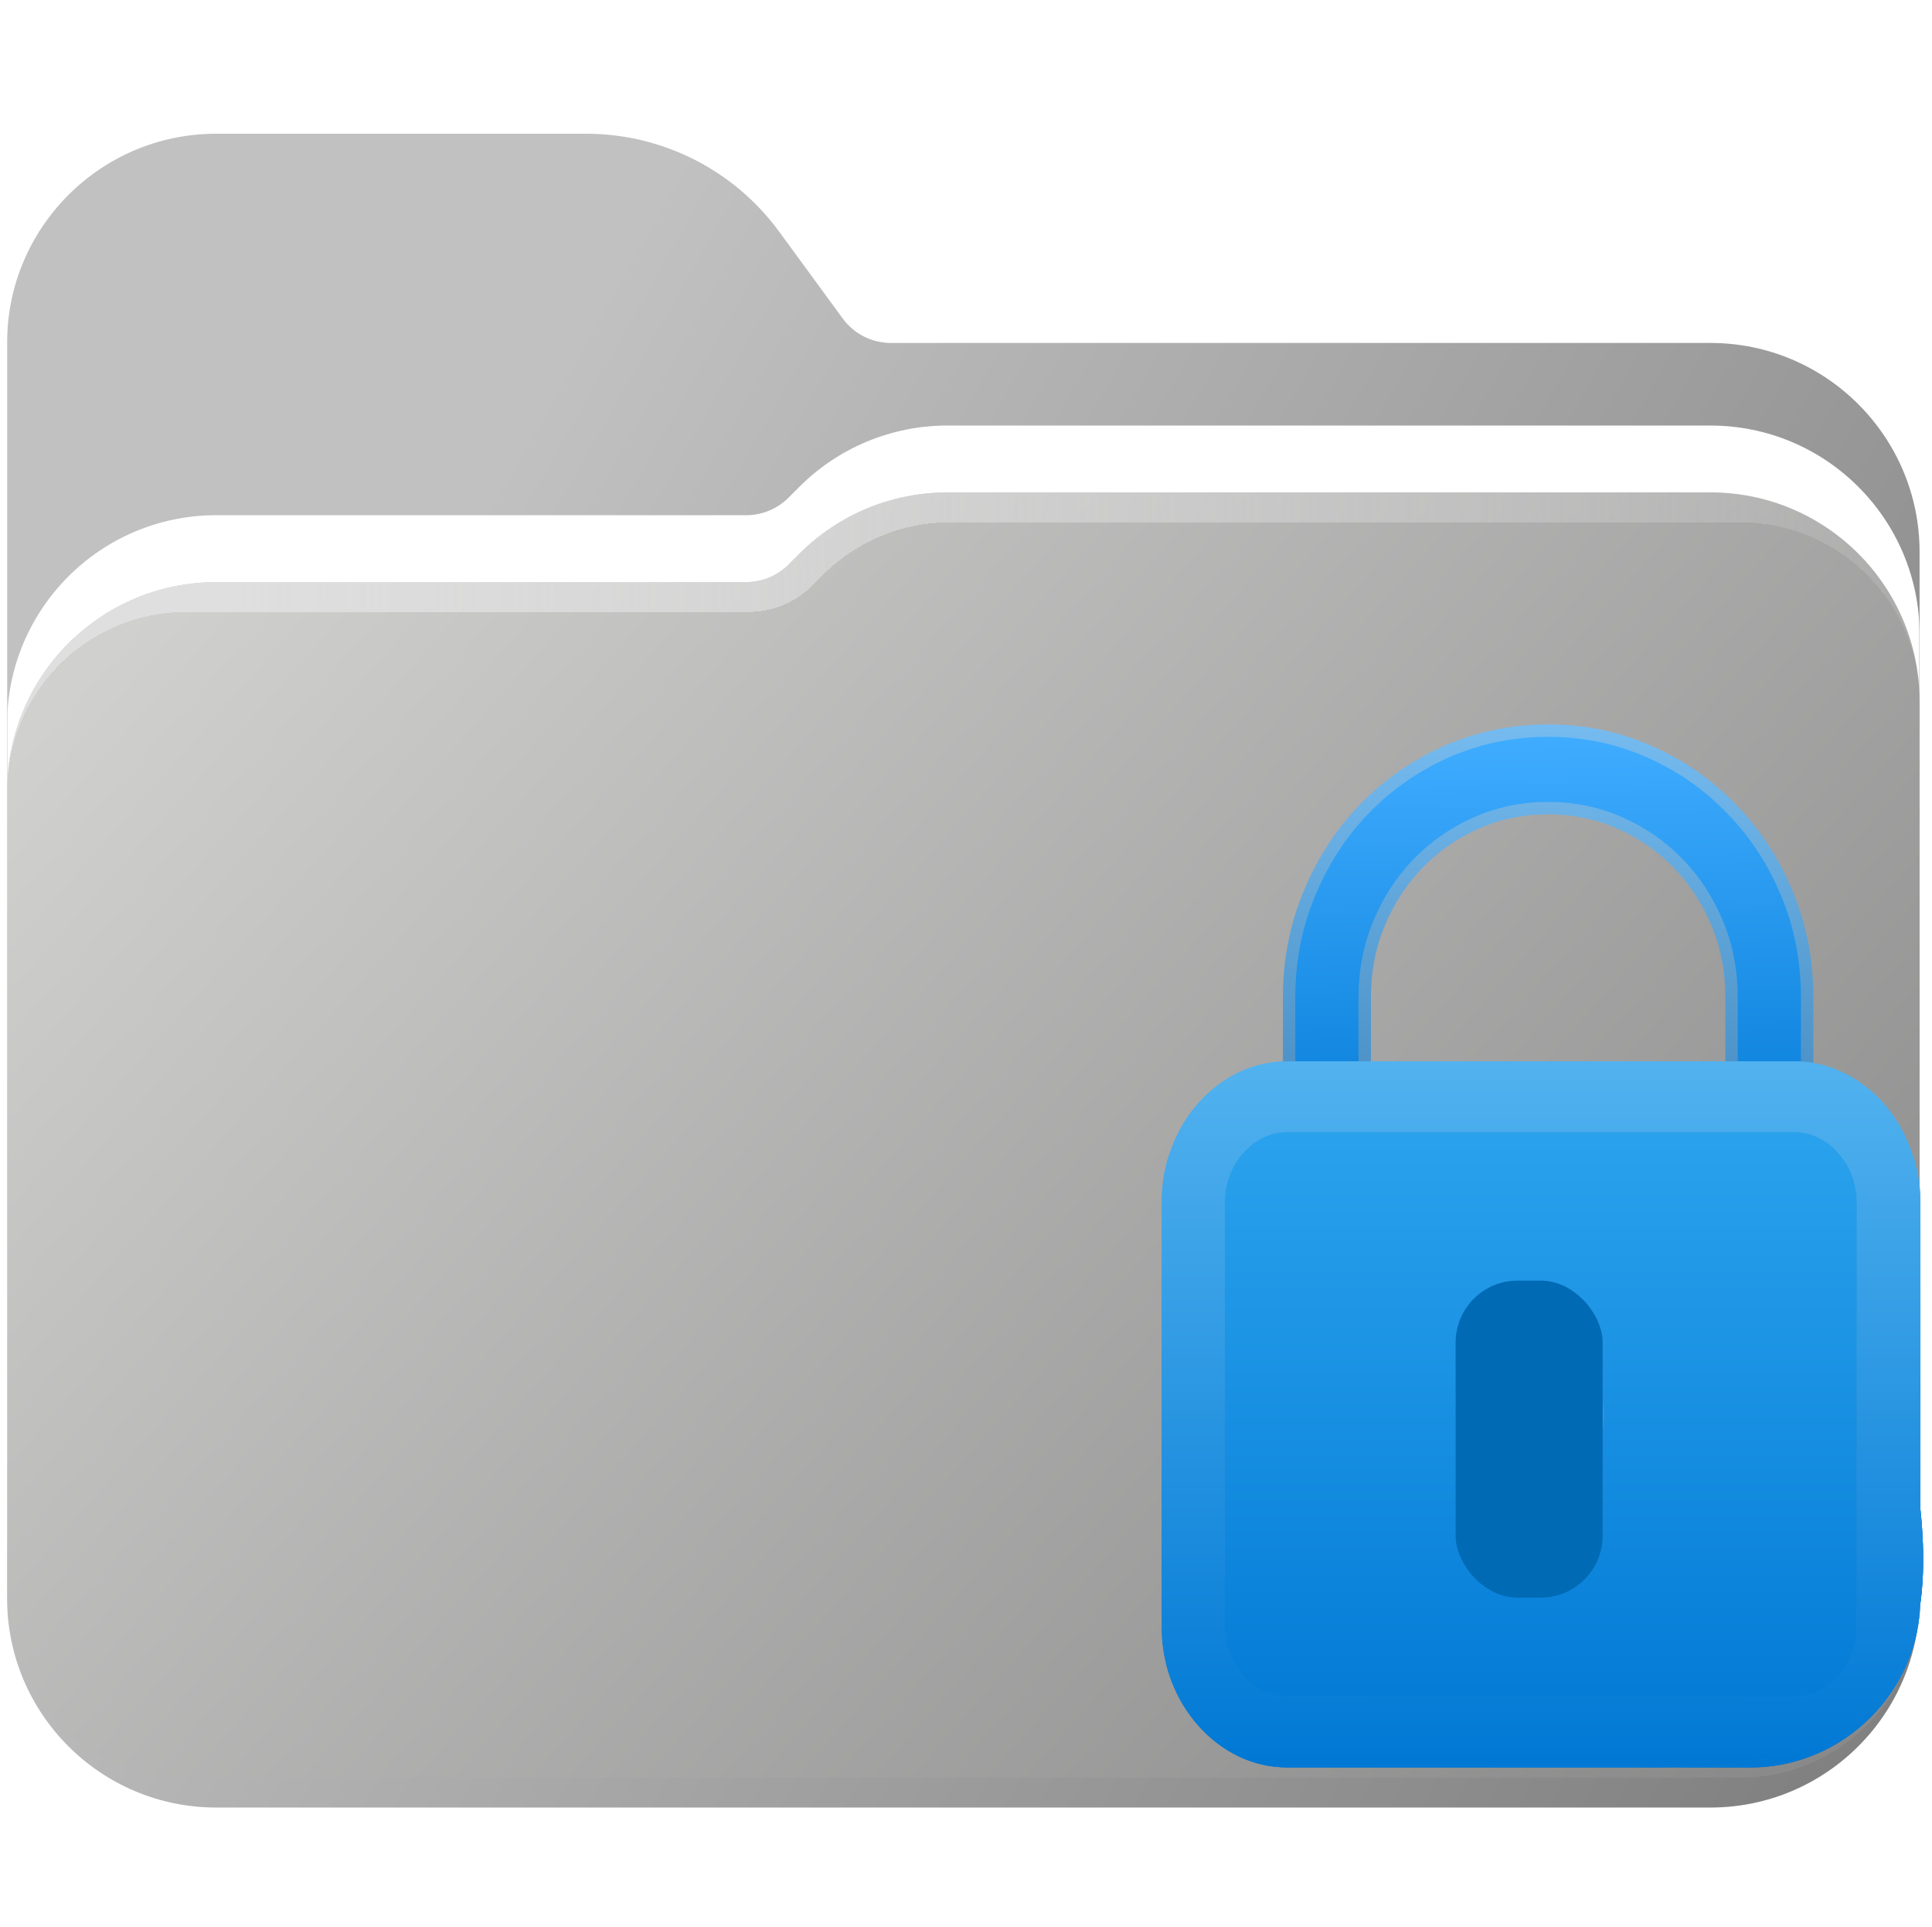 <svg width="1091" height="1088" viewBox="0 0 1091 1088" fill="none" xmlns="http://www.w3.org/2000/svg">
<g filter="url(#filter0_d_211_11423)">
<g clip-path="url(#clip0_211_11423)">
<g filter="url(#filter1_d_211_11423)">
<path d="M4.001 185.625C4.001 120.386 56.887 67.5 122.126 67.5H331.032C374.073 67.5 414.533 88.023 439.959 122.75L475.879 171.812C482.236 180.494 492.351 185.625 503.111 185.625H965.875C1031.11 185.625 1084 238.511 1084 303.75V894.375C1084 959.614 1031.11 1012.5 965.875 1012.5H122.125C56.886 1012.5 4 959.614 4 894.375L4.001 185.625Z" fill="url(#paint0_linear_211_11423)"/>
</g>
<mask id="mask0_211_11423" style="mask-type:alpha" maskUnits="userSpaceOnUse" x="4" y="67" width="1080" height="946">
<path d="M4.001 185.625C4.001 120.386 56.887 67.5 122.126 67.5H331.032C374.073 67.5 414.533 88.023 439.959 122.75L475.879 171.812C482.236 180.494 492.351 185.625 503.111 185.625H965.875C1031.11 185.625 1084 238.511 1084 303.75V894.375C1084 959.614 1031.11 1012.5 965.875 1012.5H122.125C56.886 1012.5 4 959.614 4 894.375L4.001 185.625Z" fill="white"/>
</mask>
<g mask="url(#mask0_211_11423)">
<g style="mix-blend-mode:color-burn" filter="url(#filter2_d_211_11423)">
<g style="mix-blend-mode:color-burn">
<path d="M4 438.75C4 373.511 56.886 320.625 122.125 320.625H421.387C430.339 320.625 438.923 317.069 445.252 310.74L451.394 304.598C473.547 282.445 503.592 270 534.921 270H965.875C1031.11 270 1084 322.886 1084 388.125V894.375C1084 950.294 1038.67 995.625 982.75 995.625H105.25C49.331 995.625 4 950.294 4 894.375V438.75Z" fill="white"/>
</g>
</g>
<g filter="url(#filter3_d_211_11423)">
<path d="M4 438.75C4 373.511 56.886 320.625 122.125 320.625H421.387C430.339 320.625 438.923 317.069 445.252 310.74L451.394 304.598C473.547 282.445 503.592 270 534.921 270H965.875C1031.11 270 1084 322.886 1084 388.125V894.375C1084 950.294 1038.67 995.625 982.75 995.625H105.25C49.331 995.625 4 950.294 4 894.375V438.75Z" fill="url(#paint1_linear_211_11423)"/>
</g>
<g filter="url(#filter4_d_211_11423)">
<path fill-rule="evenodd" clip-rule="evenodd" d="M122.125 320.625C56.886 320.625 4 373.511 4 438.75C4 382.831 49.331 337.5 105.25 337.5H422.835C436.262 337.5 449.138 332.166 458.632 322.672L464.774 316.53C483.762 297.542 509.516 286.875 536.369 286.875H982.75C1038.67 286.875 1084 332.206 1084 388.125C1084 322.886 1031.11 270 965.875 270H534.921C503.592 270 473.547 282.445 451.394 304.598L445.252 310.74C438.923 317.069 430.339 320.625 421.387 320.625H122.125Z" fill="url(#paint2_linear_211_11423)" shape-rendering="crispEdges"/>
</g>
</g>
</g>
<path d="M727.97 632.5V636H731.47H767.161H770.661V632.5V559C770.661 544.123 773.368 530.228 778.757 517.279C784.173 504.268 791.556 492.967 800.902 483.345C810.247 473.722 821.211 466.131 833.822 460.565C846.369 455.029 859.827 452.25 874.235 452.25C888.642 452.25 902.101 455.029 914.648 460.565C927.259 466.131 938.223 473.722 947.568 483.345C956.914 492.967 964.297 504.268 969.712 517.279C975.102 530.228 977.809 544.123 977.809 559V632.5V636H981.309H1017H1020.5V632.5V559C1020.5 538.275 1016.7 518.772 1009.08 500.524C1001.48 482.146 991.021 466.168 977.685 452.628C964.535 438.897 949.008 428.114 931.134 420.281C913.383 412.421 894.404 408.5 874.235 408.5C854.063 408.5 834.994 412.422 817.063 420.279L817.05 420.284C799.357 428.12 783.835 438.904 770.506 452.628C757.354 466.169 746.986 482.147 739.391 500.522C731.77 518.77 727.97 538.274 727.97 559V632.5Z" fill="url(#paint3_linear_211_11423)" stroke="url(#paint4_linear_211_11423)" stroke-width="7"/>
<g filter="url(#filter5_d_211_11423)">
<path fill-rule="evenodd" clip-rule="evenodd" d="M1048.54 676.941C1048.54 671.542 1047.61 666.455 1045.76 661.679C1043.9 656.696 1041.3 652.439 1037.95 648.909C1034.79 645.172 1030.98 642.265 1026.52 640.188C1022.24 638.112 1017.69 637.074 1012.86 637.074H727.372C722.353 637.074 717.707 638.112 713.432 640.188C709.157 642.265 705.347 645.172 702.001 648.909C698.842 652.439 696.332 656.592 694.474 661.368C692.615 666.144 691.686 671.335 691.686 676.941V916.147C691.686 921.753 692.615 927.048 694.474 932.032C696.332 936.808 698.842 940.96 702.001 944.49C705.161 948.02 708.878 950.823 713.153 952.9C717.614 954.976 722.353 956.015 727.372 956.015H1012.86C1017.88 956.015 1022.52 954.976 1026.8 952.9C1031.07 950.823 1034.79 948.02 1037.95 944.49C1041.3 940.753 1043.9 936.496 1045.76 931.72C1047.61 926.944 1048.54 921.753 1048.54 916.147V676.941ZM903.013 812.117C904.871 807.342 905.801 802.15 905.801 796.544C905.801 791.145 904.871 786.058 903.013 781.282C901.154 776.299 898.552 772.042 895.206 768.512C892.047 764.775 888.236 761.867 883.776 759.791C879.501 757.715 874.947 756.676 870.115 756.676C865.096 756.676 860.45 757.715 856.175 759.791C851.9 761.867 848.09 764.775 844.744 768.512C841.585 772.042 839.076 776.195 837.217 780.971C835.358 785.747 834.429 790.938 834.429 796.544C834.429 802.15 835.358 807.445 837.217 812.429C839.076 817.205 841.585 821.357 844.744 824.887C847.904 828.417 851.621 831.221 855.896 833.297C860.357 835.373 865.096 836.412 870.115 836.412C875.133 836.412 879.78 835.373 884.055 833.297C888.329 831.221 892.047 828.417 895.206 824.887C898.552 821.15 901.154 816.893 903.013 812.117Z" fill="url(#paint5_linear_211_11423)"/>
<path fill-rule="evenodd" clip-rule="evenodd" d="M988.791 995.882H937.337C1048.32 995.882 1095.4 956.015 1084.46 850.296V900.239C1084.46 953.512 1040.18 995.844 988.791 995.882Z" fill="url(#paint6_linear_211_11423)"/>
<path fill-rule="evenodd" clip-rule="evenodd" d="M903.013 812.117C904.871 807.342 905.801 802.15 905.801 796.544C905.801 791.145 904.871 786.058 903.013 781.282C901.154 776.299 898.552 772.042 895.206 768.512C892.047 764.775 888.236 761.867 883.776 759.791C879.501 757.715 874.947 756.676 870.115 756.676C865.096 756.676 860.45 757.715 856.175 759.791C851.9 761.867 848.09 764.775 844.744 768.512C841.585 772.042 839.076 776.195 837.217 780.971C835.358 785.747 834.429 790.938 834.429 796.544C834.429 802.15 835.358 807.445 837.217 812.429C839.076 817.205 841.585 821.357 844.744 824.887C847.904 828.417 851.621 831.221 855.896 833.297C860.357 835.373 865.096 836.412 870.115 836.412C875.133 836.412 879.78 835.373 884.055 833.297C888.329 831.221 892.047 828.417 895.206 824.887C898.552 821.15 901.154 816.893 903.013 812.117Z" fill="url(#paint7_linear_211_11423)"/>
<path fill-rule="evenodd" clip-rule="evenodd" d="M699.492 989.653C708.228 993.806 717.521 995.882 727.372 995.882H937.337C1048.32 995.882 1095.4 956.015 1084.46 850.296V676.684C1084.46 665.679 1082.37 655.658 1078.65 646.106C1074.94 636.347 1069.83 627.833 1063.32 620.566C1056.81 613.298 1049.19 607.588 1040.46 603.435C1031.91 599.282 1022.71 597.206 1012.86 597.206H977.172H763.057H727.372C717.521 597.206 708.228 599.282 699.492 603.435C690.942 607.588 683.415 613.298 676.91 620.566C670.404 627.833 665.293 636.347 661.576 646.106C657.859 655.658 656 665.936 656 676.941V916.147C656 927.152 657.859 937.534 661.576 947.294C665.293 956.845 670.404 965.255 676.91 972.522C683.415 979.79 690.942 985.5 699.492 989.653ZM1045.76 661.679C1047.61 666.455 1048.54 671.542 1048.54 676.941V916.147C1048.54 921.753 1047.61 926.944 1045.76 931.72C1043.9 936.496 1041.3 940.753 1037.95 944.49C1034.79 948.02 1031.07 950.823 1026.8 952.9C1022.52 954.976 1017.88 956.015 1012.86 956.015H727.372C722.353 956.015 717.614 954.976 713.153 952.9C708.878 950.823 705.161 948.02 702.001 944.49C698.842 940.96 696.332 936.808 694.474 932.032C692.615 927.048 691.686 921.753 691.686 916.147V676.941C691.686 671.335 692.615 666.144 694.474 661.368C696.332 656.592 698.842 652.439 702.001 648.909C705.347 645.172 709.157 642.265 713.432 640.188C717.707 638.112 722.353 637.074 727.372 637.074H1012.86C1017.69 637.074 1022.24 638.112 1026.52 640.188C1030.98 642.265 1034.79 645.172 1037.95 648.909C1041.3 652.439 1043.9 656.696 1045.76 661.679Z" fill="url(#paint8_linear_211_11423)"/>
</g>
<g filter="url(#filter6_d_211_11423)">
<path fill-rule="evenodd" clip-rule="evenodd" d="M1048.54 676.941C1048.54 671.542 1047.61 666.455 1045.76 661.679C1043.9 656.696 1041.3 652.439 1037.95 648.909C1034.79 645.172 1030.98 642.265 1026.52 640.188C1022.24 638.112 1017.69 637.074 1012.86 637.074H727.372C722.353 637.074 717.707 638.112 713.432 640.188C709.157 642.265 705.347 645.172 702.001 648.909C698.842 652.439 696.332 656.592 694.474 661.368C692.615 666.144 691.686 671.335 691.686 676.941V916.147C691.686 921.753 692.615 927.048 694.474 932.032C696.332 936.808 698.842 940.96 702.001 944.49C705.161 948.02 708.878 950.823 713.153 952.9C717.614 954.976 722.353 956.015 727.372 956.015H1012.86C1017.88 956.015 1022.52 954.976 1026.8 952.9C1031.07 950.823 1034.79 948.02 1037.95 944.49C1041.3 940.753 1043.9 936.496 1045.76 931.72C1047.61 926.944 1048.54 921.753 1048.54 916.147V676.941ZM903.013 812.117C904.871 807.342 905.801 802.15 905.801 796.544C905.801 791.145 904.871 786.058 903.013 781.282C901.154 776.299 898.552 772.042 895.206 768.512C892.047 764.775 888.236 761.867 883.776 759.791C879.501 757.715 874.947 756.676 870.115 756.676C865.096 756.676 860.45 757.715 856.175 759.791C851.9 761.867 848.09 764.775 844.744 768.512C841.585 772.042 839.076 776.195 837.217 780.971C835.358 785.747 834.429 790.938 834.429 796.544C834.429 802.15 835.358 807.445 837.217 812.429C839.076 817.205 841.585 821.357 844.744 824.887C847.904 828.417 851.621 831.221 855.896 833.297C860.357 835.373 865.096 836.412 870.115 836.412C875.133 836.412 879.78 835.373 884.055 833.297C888.329 831.221 892.047 828.417 895.206 824.887C898.552 821.15 901.154 816.893 903.013 812.117Z" fill="url(#paint9_linear_211_11423)"/>
<path fill-rule="evenodd" clip-rule="evenodd" d="M988.791 995.882H937.337C1048.32 995.882 1095.4 956.015 1084.46 850.296V900.239C1084.46 953.512 1040.18 995.844 988.791 995.882Z" fill="url(#paint10_linear_211_11423)"/>
<path fill-rule="evenodd" clip-rule="evenodd" d="M903.013 812.117C904.871 807.342 905.801 802.15 905.801 796.544C905.801 791.145 904.871 786.058 903.013 781.282C901.154 776.299 898.552 772.042 895.206 768.512C892.047 764.775 888.236 761.867 883.776 759.791C879.501 757.715 874.947 756.676 870.115 756.676C865.096 756.676 860.45 757.715 856.175 759.791C851.9 761.867 848.09 764.775 844.744 768.512C841.585 772.042 839.076 776.195 837.217 780.971C835.358 785.747 834.429 790.938 834.429 796.544C834.429 802.15 835.358 807.445 837.217 812.429C839.076 817.205 841.585 821.357 844.744 824.887C847.904 828.417 851.621 831.221 855.896 833.297C860.357 835.373 865.096 836.412 870.115 836.412C875.133 836.412 879.78 835.373 884.055 833.297C888.329 831.221 892.047 828.417 895.206 824.887C898.552 821.15 901.154 816.893 903.013 812.117Z" fill="url(#paint11_linear_211_11423)"/>
<path fill-rule="evenodd" clip-rule="evenodd" d="M699.492 989.653C708.228 993.806 717.521 995.882 727.372 995.882H937.337C1048.32 995.882 1095.4 956.015 1084.46 850.296V676.684C1084.46 665.679 1082.37 655.658 1078.65 646.106C1074.94 636.347 1069.83 627.833 1063.32 620.566C1056.81 613.298 1049.19 607.588 1040.46 603.435C1031.91 599.282 1022.71 597.206 1012.86 597.206H977.172H763.057H727.372C717.521 597.206 708.228 599.282 699.492 603.435C690.942 607.588 683.415 613.298 676.91 620.566C670.404 627.833 665.293 636.347 661.576 646.106C657.859 655.658 656 665.936 656 676.941V916.147C656 927.152 657.859 937.534 661.576 947.294C665.293 956.845 670.404 965.255 676.91 972.522C683.415 979.79 690.942 985.5 699.492 989.653ZM1045.76 661.679C1047.61 666.455 1048.54 671.542 1048.54 676.941V916.147C1048.54 921.753 1047.61 926.944 1045.76 931.72C1043.9 936.496 1041.3 940.753 1037.95 944.49C1034.79 948.02 1031.07 950.823 1026.8 952.9C1022.52 954.976 1017.88 956.015 1012.86 956.015H727.372C722.353 956.015 717.614 954.976 713.153 952.9C708.878 950.823 705.161 948.02 702.001 944.49C698.842 940.96 696.332 936.808 694.474 932.032C692.615 927.048 691.686 921.753 691.686 916.147V676.941C691.686 671.335 692.615 666.144 694.474 661.368C696.332 656.592 698.842 652.439 702.001 648.909C705.347 645.172 709.157 642.265 713.432 640.188C717.707 638.112 722.353 637.074 727.372 637.074H1012.86C1017.69 637.074 1022.24 638.112 1026.52 640.188C1030.98 642.265 1034.79 645.172 1037.95 648.909C1041.3 652.439 1043.9 656.696 1045.76 661.679Z" fill="url(#paint12_linear_211_11423)"/>
</g>
<g filter="url(#filter7_i_211_11423)">
<rect x="822" y="711" width="83" height="179" rx="35" fill="#006AB5"/>
</g>
</g>
<defs>
<filter id="filter0_d_211_11423" x="0" y="0" width="1090" height="1088" filterUnits="userSpaceOnUse" color-interpolation-filters="sRGB">
<feFlood flood-opacity="0" result="BackgroundImageFix"/>
<feColorMatrix in="SourceAlpha" type="matrix" values="0 0 0 0 0 0 0 0 0 0 0 0 0 0 0 0 0 0 127 0" result="hardAlpha"/>
<feOffset dy="4"/>
<feGaussianBlur stdDeviation="2"/>
<feComposite in2="hardAlpha" operator="out"/>
<feColorMatrix type="matrix" values="0 0 0 0 0 0 0 0 0 0 0 0 0 0 0 0 0 0 0.25 0"/>
<feBlend mode="normal" in2="BackgroundImageFix" result="effect1_dropShadow_211_11423"/>
<feBlend mode="normal" in="SourceGraphic" in2="effect1_dropShadow_211_11423" result="shape"/>
</filter>
<filter id="filter1_d_211_11423" x="0" y="67.5" width="1088" height="953" filterUnits="userSpaceOnUse" color-interpolation-filters="sRGB">
<feFlood flood-opacity="0" result="BackgroundImageFix"/>
<feColorMatrix in="SourceAlpha" type="matrix" values="0 0 0 0 0 0 0 0 0 0 0 0 0 0 0 0 0 0 127 0" result="hardAlpha"/>
<feOffset dy="4"/>
<feGaussianBlur stdDeviation="2"/>
<feComposite in2="hardAlpha" operator="out"/>
<feColorMatrix type="matrix" values="0 0 0 0 0 0 0 0 0 0 0 0 0 0 0 0 0 0 0.25 0"/>
<feBlend mode="normal" in2="BackgroundImageFix" result="effect1_dropShadow_211_11423"/>
<feBlend mode="normal" in="SourceGraphic" in2="effect1_dropShadow_211_11423" result="shape"/>
</filter>
<filter id="filter2_d_211_11423" x="-63.5" y="168.75" width="1215" height="860.625" filterUnits="userSpaceOnUse" color-interpolation-filters="sRGB">
<feFlood flood-opacity="0" result="BackgroundImageFix"/>
<feColorMatrix in="SourceAlpha" type="matrix" values="0 0 0 0 0 0 0 0 0 0 0 0 0 0 0 0 0 0 127 0" result="hardAlpha"/>
<feOffset dy="-33.75"/>
<feGaussianBlur stdDeviation="33.75"/>
<feColorMatrix type="matrix" values="0 0 0 0 0 0 0 0 0 0 0 0 0 0 0 0 0 0 0.16 0"/>
<feBlend mode="normal" in2="BackgroundImageFix" result="effect1_dropShadow_211_11423"/>
<feBlend mode="normal" in="SourceGraphic" in2="effect1_dropShadow_211_11423" result="shape"/>
</filter>
<filter id="filter3_d_211_11423" x="0" y="270" width="1088" height="733.625" filterUnits="userSpaceOnUse" color-interpolation-filters="sRGB">
<feFlood flood-opacity="0" result="BackgroundImageFix"/>
<feColorMatrix in="SourceAlpha" type="matrix" values="0 0 0 0 0 0 0 0 0 0 0 0 0 0 0 0 0 0 127 0" result="hardAlpha"/>
<feOffset dy="4"/>
<feGaussianBlur stdDeviation="2"/>
<feComposite in2="hardAlpha" operator="out"/>
<feColorMatrix type="matrix" values="0 0 0 0 0 0 0 0 0 0 0 0 0 0 0 0 0 0 0.25 0"/>
<feBlend mode="normal" in2="BackgroundImageFix" result="effect1_dropShadow_211_11423"/>
<feBlend mode="normal" in="SourceGraphic" in2="effect1_dropShadow_211_11423" result="shape"/>
</filter>
<filter id="filter4_d_211_11423" x="0" y="270" width="1088" height="176.75" filterUnits="userSpaceOnUse" color-interpolation-filters="sRGB">
<feFlood flood-opacity="0" result="BackgroundImageFix"/>
<feColorMatrix in="SourceAlpha" type="matrix" values="0 0 0 0 0 0 0 0 0 0 0 0 0 0 0 0 0 0 127 0" result="hardAlpha"/>
<feOffset dy="4"/>
<feGaussianBlur stdDeviation="2"/>
<feComposite in2="hardAlpha" operator="out"/>
<feColorMatrix type="matrix" values="0 0 0 0 0 0 0 0 0 0 0 0 0 0 0 0 0 0 0.25 0"/>
<feBlend mode="normal" in2="BackgroundImageFix" result="effect1_dropShadow_211_11423"/>
<feBlend mode="normal" in="SourceGraphic" in2="effect1_dropShadow_211_11423" result="shape"/>
</filter>
<filter id="filter5_d_211_11423" x="651" y="590.206" width="440" height="408.677" filterUnits="userSpaceOnUse" color-interpolation-filters="sRGB">
<feFlood flood-opacity="0" result="BackgroundImageFix"/>
<feColorMatrix in="SourceAlpha" type="matrix" values="0 0 0 0 0 0 0 0 0 0 0 0 0 0 0 0 0 0 127 0" result="hardAlpha"/>
<feOffset dy="-2"/>
<feGaussianBlur stdDeviation="2.5"/>
<feComposite in2="hardAlpha" operator="out"/>
<feColorMatrix type="matrix" values="0 0 0 0 0 0 0 0 0 0 0 0 0 0 0 0 0 0 0.15 0"/>
<feBlend mode="normal" in2="BackgroundImageFix" result="effect1_dropShadow_211_11423"/>
<feBlend mode="normal" in="SourceGraphic" in2="effect1_dropShadow_211_11423" result="shape"/>
</filter>
<filter id="filter6_d_211_11423" x="651" y="590.206" width="440" height="408.677" filterUnits="userSpaceOnUse" color-interpolation-filters="sRGB">
<feFlood flood-opacity="0" result="BackgroundImageFix"/>
<feColorMatrix in="SourceAlpha" type="matrix" values="0 0 0 0 0 0 0 0 0 0 0 0 0 0 0 0 0 0 127 0" result="hardAlpha"/>
<feOffset dy="-2"/>
<feGaussianBlur stdDeviation="2.5"/>
<feComposite in2="hardAlpha" operator="out"/>
<feColorMatrix type="matrix" values="0 0 0 0 0 0 0 0 0 0 0 0 0 0 0 0 0 0 0.15 0"/>
<feBlend mode="normal" in2="BackgroundImageFix" result="effect1_dropShadow_211_11423"/>
<feBlend mode="normal" in="SourceGraphic" in2="effect1_dropShadow_211_11423" result="shape"/>
</filter>
<filter id="filter7_i_211_11423" x="822" y="711" width="83" height="187" filterUnits="userSpaceOnUse" color-interpolation-filters="sRGB">
<feFlood flood-opacity="0" result="BackgroundImageFix"/>
<feBlend mode="normal" in="SourceGraphic" in2="BackgroundImageFix" result="shape"/>
<feColorMatrix in="SourceAlpha" type="matrix" values="0 0 0 0 0 0 0 0 0 0 0 0 0 0 0 0 0 0 127 0" result="hardAlpha"/>
<feOffset dy="8"/>
<feGaussianBlur stdDeviation="6"/>
<feComposite in2="hardAlpha" operator="arithmetic" k2="-1" k3="1"/>
<feColorMatrix type="matrix" values="0 0 0 0 0 0 0 0 0 0 0 0 0 0 0 0 0 0 0.15 0"/>
<feBlend mode="normal" in2="shape" result="effect1_innerShadow_211_11423"/>
</filter>
<linearGradient id="paint0_linear_211_11423" x1="4" y1="-3.58017e-05" x2="1284.11" y2="728.257" gradientUnits="userSpaceOnUse">
<stop offset="0.25" stop-color="#C1C1C1"/>
<stop offset="0.934" stop-color="#818181"/>
</linearGradient>
<linearGradient id="paint1_linear_211_11423" x1="-40" y1="63" x2="1040" y2="1020.5" gradientUnits="userSpaceOnUse">
<stop offset="0.187" stop-color="#D0D0CF"/>
<stop offset="1" stop-color="#878787"/>
</linearGradient>
<linearGradient id="paint2_linear_211_11423" x1="4" y1="270" x2="1084" y2="270" gradientUnits="userSpaceOnUse">
<stop offset="0.106" stop-color="#DFDFDF"/>
<stop offset="1" stop-color="#D6D6D6" stop-opacity="0.2"/>
</linearGradient>
<linearGradient id="paint3_linear_211_11423" x1="874.235" y1="412" x2="878.965" y2="672.69" gradientUnits="userSpaceOnUse">
<stop stop-color="#3FACFF"/>
<stop offset="1" stop-color="#0078D3"/>
<stop offset="1" stop-color="#004579"/>
</linearGradient>
<linearGradient id="paint4_linear_211_11423" x1="867.543" y1="397.07" x2="866.804" y2="963.25" gradientUnits="userSpaceOnUse">
<stop stop-color="#77BDF2"/>
<stop offset="1" stop-color="#00477D"/>
<stop offset="1" stop-color="#00477D"/>
</linearGradient>
<linearGradient id="paint5_linear_211_11423" x1="871" y1="358" x2="871" y2="996" gradientUnits="userSpaceOnUse">
<stop stop-color="#4CC2FF"/>
<stop offset="1" stop-color="#0078D4"/>
</linearGradient>
<linearGradient id="paint6_linear_211_11423" x1="870.115" y1="358" x2="870.115" y2="995.882" gradientUnits="userSpaceOnUse">
<stop stop-color="#83D5FF"/>
<stop offset="1" stop-color="#0078D4"/>
</linearGradient>
<linearGradient id="paint7_linear_211_11423" x1="870.115" y1="358" x2="870.115" y2="995.882" gradientUnits="userSpaceOnUse">
<stop stop-color="#83D5FF"/>
<stop offset="1" stop-color="#0078D4"/>
</linearGradient>
<linearGradient id="paint8_linear_211_11423" x1="870.115" y1="358" x2="870.115" y2="995.882" gradientUnits="userSpaceOnUse">
<stop stop-color="#83D5FF"/>
<stop offset="1" stop-color="#0078D4"/>
</linearGradient>
<linearGradient id="paint9_linear_211_11423" x1="871" y1="358" x2="871" y2="996" gradientUnits="userSpaceOnUse">
<stop stop-color="#4CC2FF"/>
<stop offset="1" stop-color="#0078D4"/>
</linearGradient>
<linearGradient id="paint10_linear_211_11423" x1="870.115" y1="358" x2="870.115" y2="995.882" gradientUnits="userSpaceOnUse">
<stop stop-color="#83D5FF"/>
<stop offset="1" stop-color="#0078D4"/>
</linearGradient>
<linearGradient id="paint11_linear_211_11423" x1="870.115" y1="358" x2="870.115" y2="995.882" gradientUnits="userSpaceOnUse">
<stop stop-color="#83D5FF"/>
<stop offset="1" stop-color="#0078D4"/>
</linearGradient>
<linearGradient id="paint12_linear_211_11423" x1="870.115" y1="358" x2="870.115" y2="995.882" gradientUnits="userSpaceOnUse">
<stop stop-color="#83D5FF"/>
<stop offset="1" stop-color="#0078D4"/>
</linearGradient>
<clipPath id="clip0_211_11423">
<rect width="1080" height="1080" fill="white" transform="translate(4)"/>
</clipPath>
</defs>
</svg>

